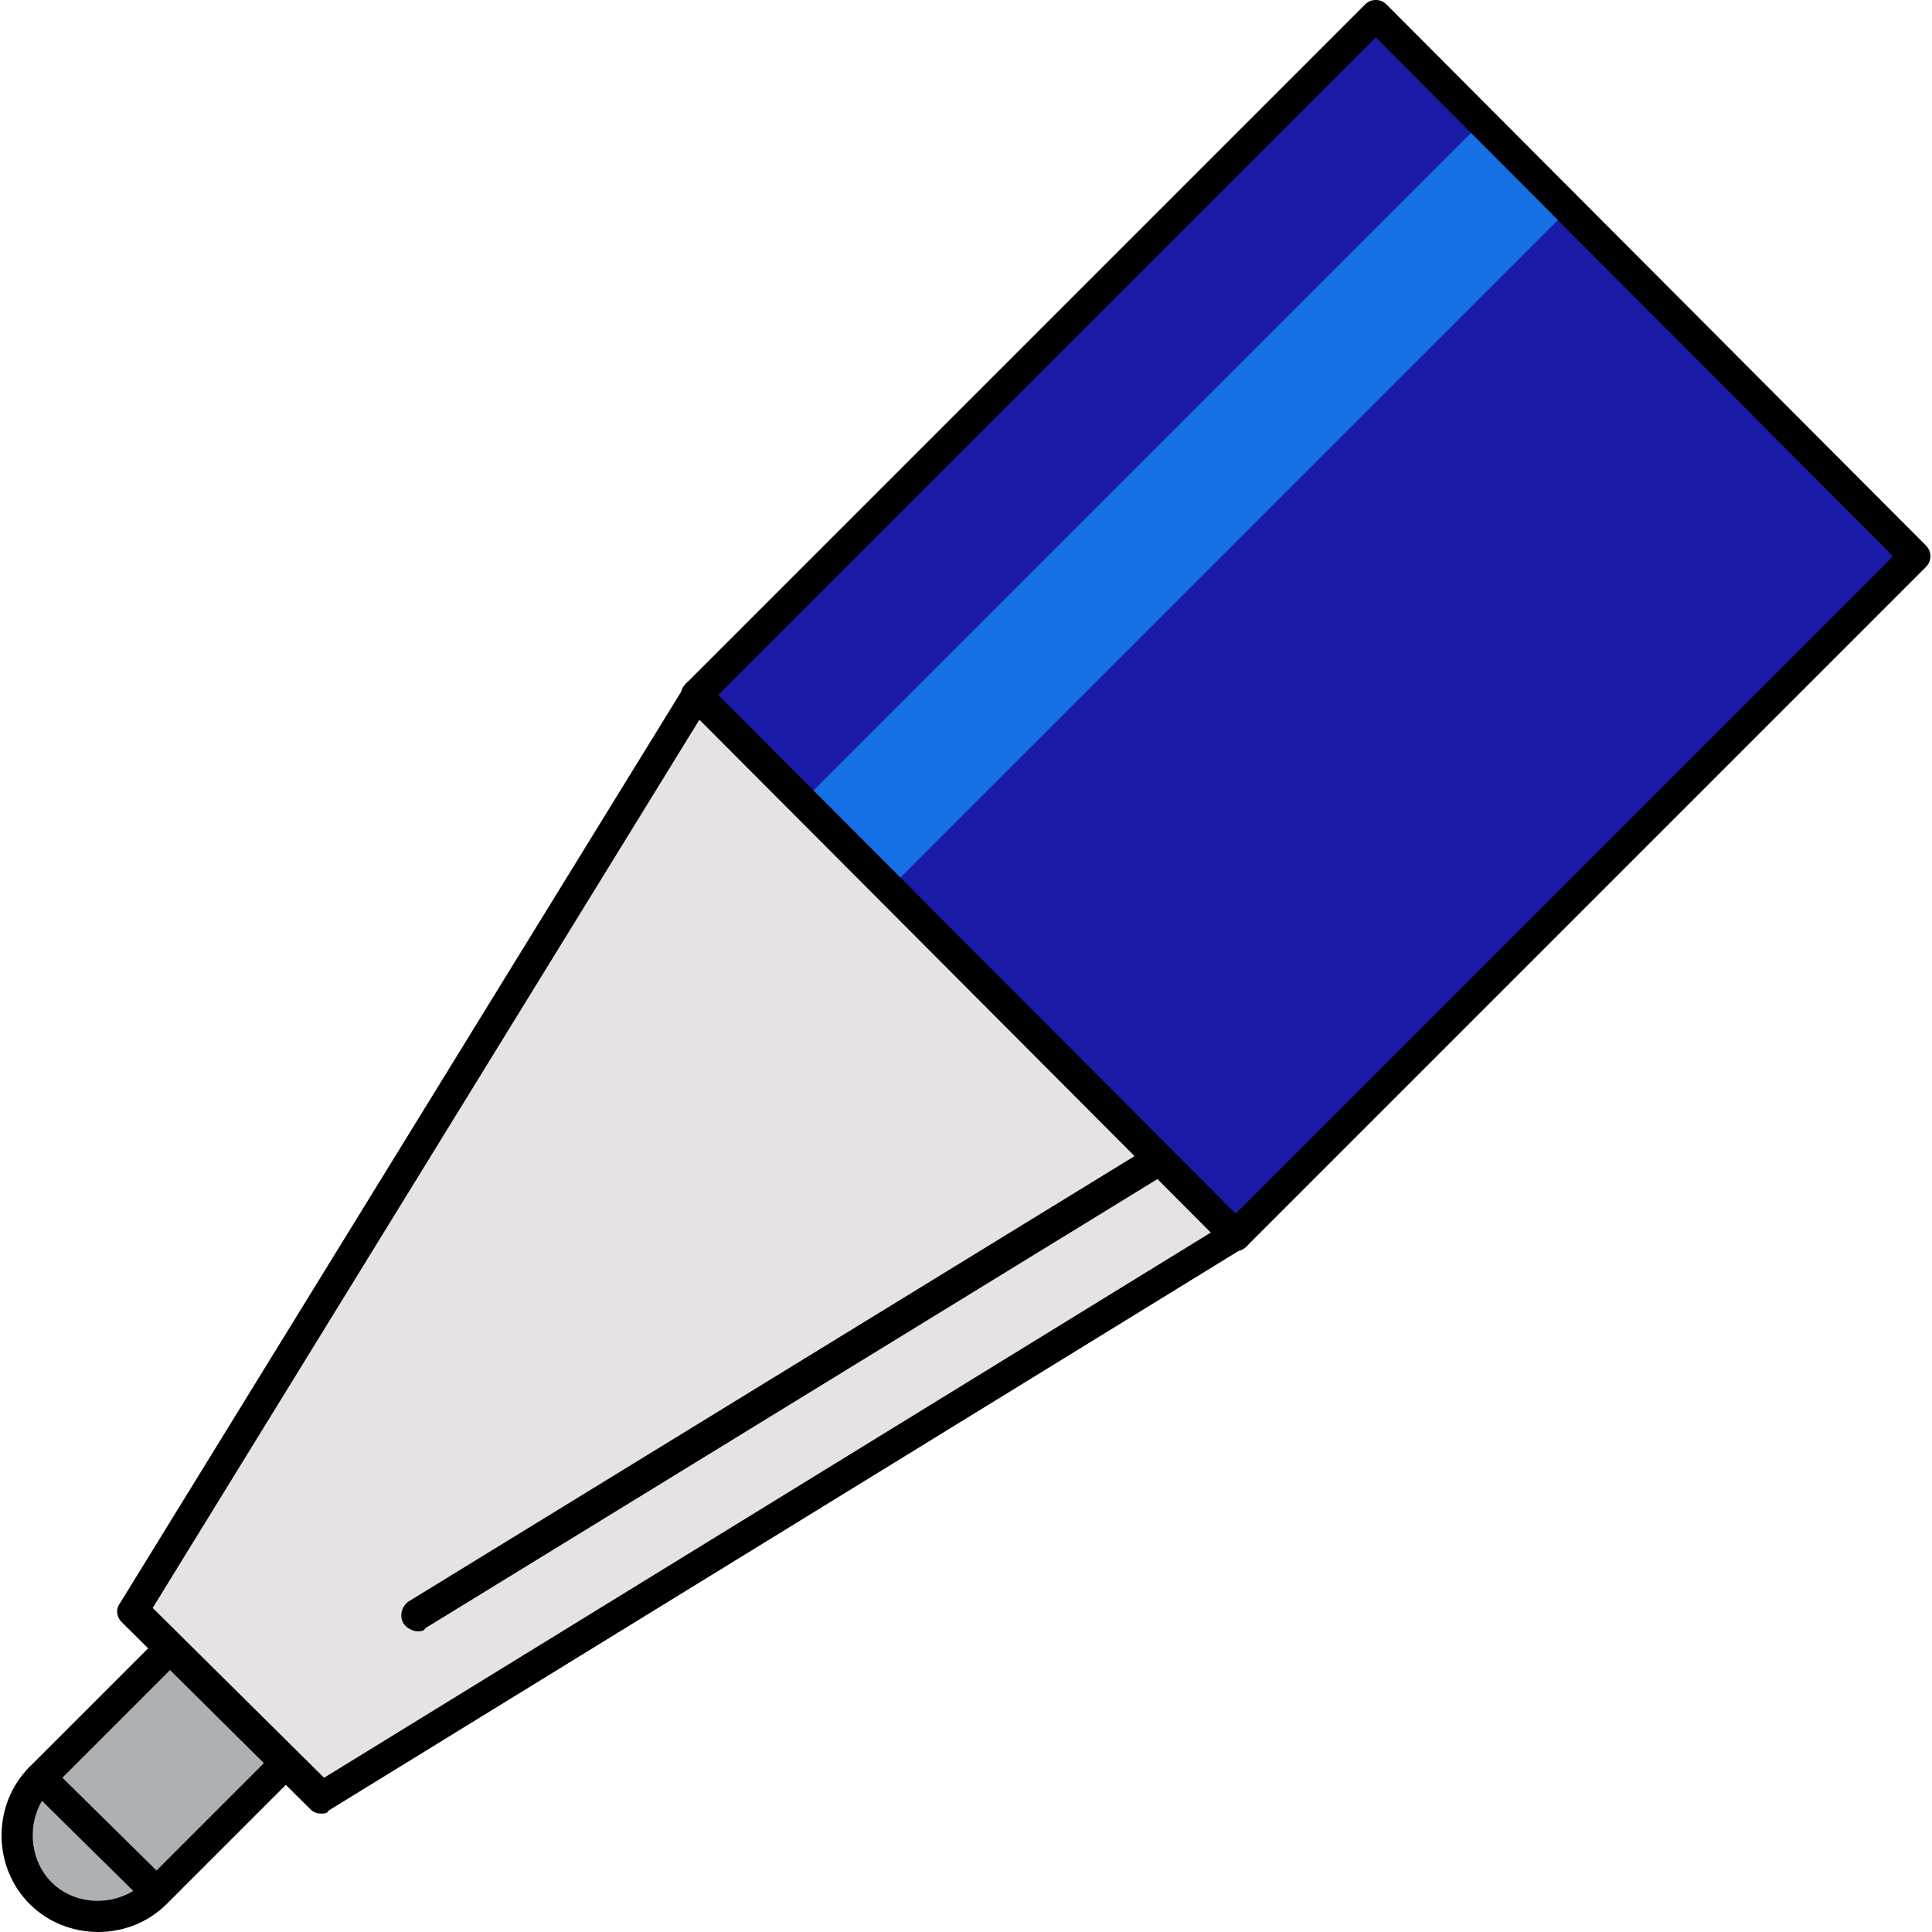 <?xml version="1.0" encoding="utf-8"?>
<svg version="1.1" xmlns="http://www.w3.org/2000/svg" viewBox="0 0 496 496">
<rect x="239.283" y="39.134" transform="matrix(0.707 0.707 -0.707 0.707 211.716 -190.061)" fill="#1a1aa6" width="191.998" height="242.798"/>
<rect x="183.083" y="113.86" transform="matrix(0.707 -0.707 0.707 0.707 -2.503 253.277)" fill="#1570e5" width="242.798" height="31.6"/>
<path fill="#E8E3E3" d="M74.4,451.2l8,8L314,316.8L297.6,300L108.4,416.4c-0.4,0-0.8,0.4-1.2,0.4c-0.8,0-1.2-0.4-1.6-0.8 c-0.4-0.8-0.4-2,0.8-2.8l188.4-116L179.2,181.6L36.8,413.2L74.4,451.2L74.4,451.2L74.4,451.2z"/>
<g>
	<rect x="22.699" y="432.922" transform="matrix(0.707 0.707 -0.707 0.707 333.658 103.682)" fill="#AEB1B4" width="38" height="43.2"/>
	<path fill="#AEB1B4" d="M6,470.8c0,5.2,2,10,5.6,13.6S20,490,25.2,490c4.4,0,8.4-1.6,12-4.4l-26.4-26.4 C7.6,462.4,6,466.4,6,470.8z"/>
</g>
<g>
	<polygon fill="#CCCCCC" points="70.4,452.4 71.6,451.2 51.6,431.2 44.8,424.4 43.6,425.6 	"/>
	<path fill="#CCCCCC" d="M71.6,451.2l-20-20L71.6,451.2z"/>
</g>
<path d="M82.4,465.6c-1.2,0-2-0.4-2.8-1.2l-48.4-48c-1.2-1.2-1.6-3.2-0.4-4.8l144.8-235.2c0-0.4,0.4-0.4,0.4-0.8L350.4,1.2 c0.8-0.8,1.6-1.2,2.8-1.2l0,0c1.2,0,2,0.4,2.8,1.2L494.4,140c1.6,1.6,1.6,4,0,5.6L320,320c-0.4,0.4-0.4,0.4-0.8,0.4L84.4,464.8 C84,465.6,83.2,465.6,82.4,465.6z M39.2,412.8l44,43.6L314.8,314L486,142.8L353.2,9.6L182,180.8L39.2,412.8z"/>
<path d="M25.2,496c-6.4,0-12.8-2.4-17.6-7.2c-9.6-9.6-9.6-25.6,0-35.2l33.2-33.2c1.6-1.6,4-1.6,5.6,0s1.6,4,0,5.6l-33.2,33.2 c-6.4,6.4-6.4,17.6,0,24s17.2,6.4,24,0L70.4,450c1.6-1.6,4-1.6,5.6,0s1.6,4,0,5.6l-33.2,33.2C38,493.6,31.6,496,25.2,496z"/>
<path d="M317.2,321.2c-1.2,0-2-0.4-2.8-1.2L176,181.2c-1.6-1.6-1.6-4,0-5.6s4-1.6,5.6,0L320,314.4c1.6,1.6,1.6,4,0,5.6 C319.2,320.8,318.4,321.2,317.2,321.2z"/>
<path d="M107.2,418.8c-1.2,0-2.8-0.8-3.6-2c-1.2-2-0.4-4.4,1.2-5.6l190.4-116.8c2-1.2,4.4-0.4,5.6,1.2c1.2,2,0.4,4.4-1.2,5.6 L109.2,418C108.8,418.8,108,418.8,107.2,418.8z"/>
<path d="M40,489.6c-1.2,0-2-0.4-2.8-1.2L7.6,459.2c-1.6-1.6-1.6-4,0-5.6s4-1.6,5.6,0l29.6,29.2c1.6,1.6,1.6,4,0,5.6 C42,489.2,41.2,489.6,40,489.6z"/>
</svg>